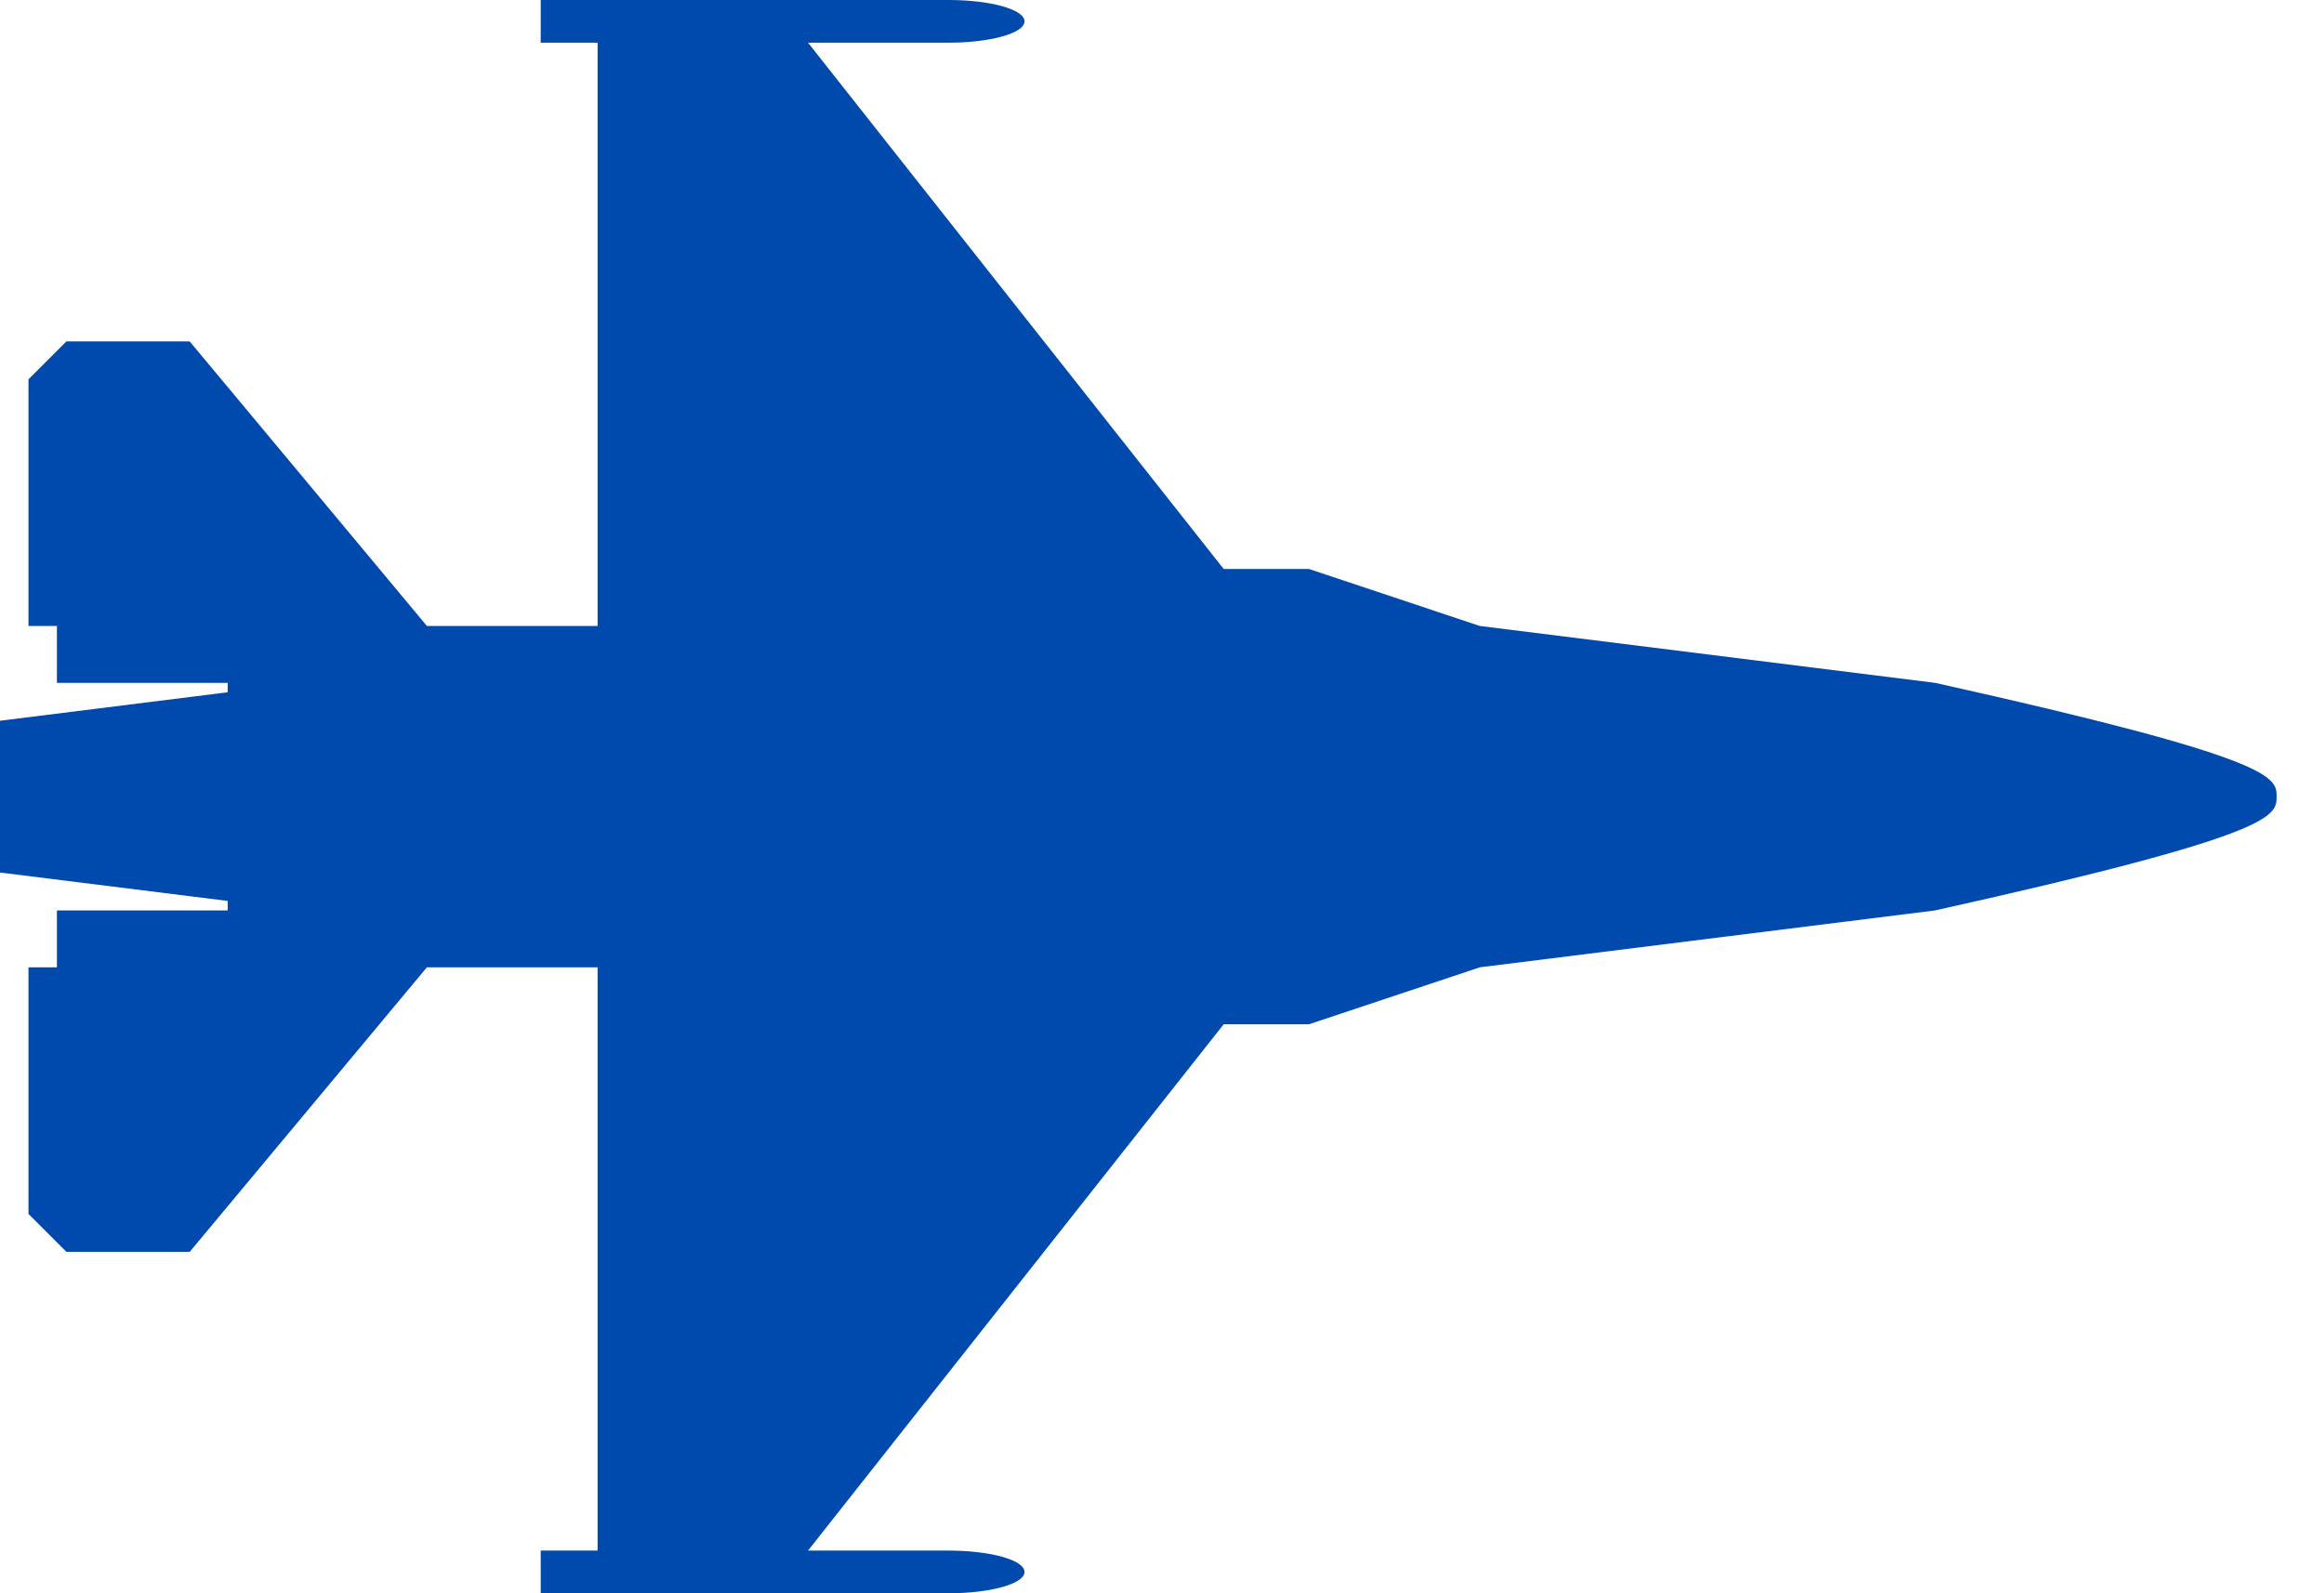 <svg width="35" height="24" viewBox="0 0 35 24" fill="none" xmlns="http://www.w3.org/2000/svg">
<g id="&#240;&#159;&#166;&#134; icon &#34;fighter-jet&#34;">
<path id="Vector" d="M29.143 10.286L22.286 9.429L19.714 8.571H18.429L12.169 0.643H14.286C14.911 0.643 15.429 0.502 15.429 0.321C15.429 0.141 14.911 0 14.286 0H8.143V0.643H9V9.429H6.429L2.857 5.143H1L0.429 5.714V9.429H0.857V10.286H3.429V10.428L0 10.857V13.143L3.429 13.571V13.714H0.857V14.571H0.429V18.286L1 18.857H2.857L6.429 14.571H9V23.357H8.143V24H14.286C14.911 24 15.429 23.859 15.429 23.679C15.429 23.498 14.911 23.357 14.286 23.357H12.169L18.429 15.429H19.714L22.286 14.571L29.143 13.714C34.286 12.571 34.286 12.29 34.286 12C34.286 11.71 34.286 11.429 29.143 10.286Z" fill="#004AAD"/>
</g>
</svg>
